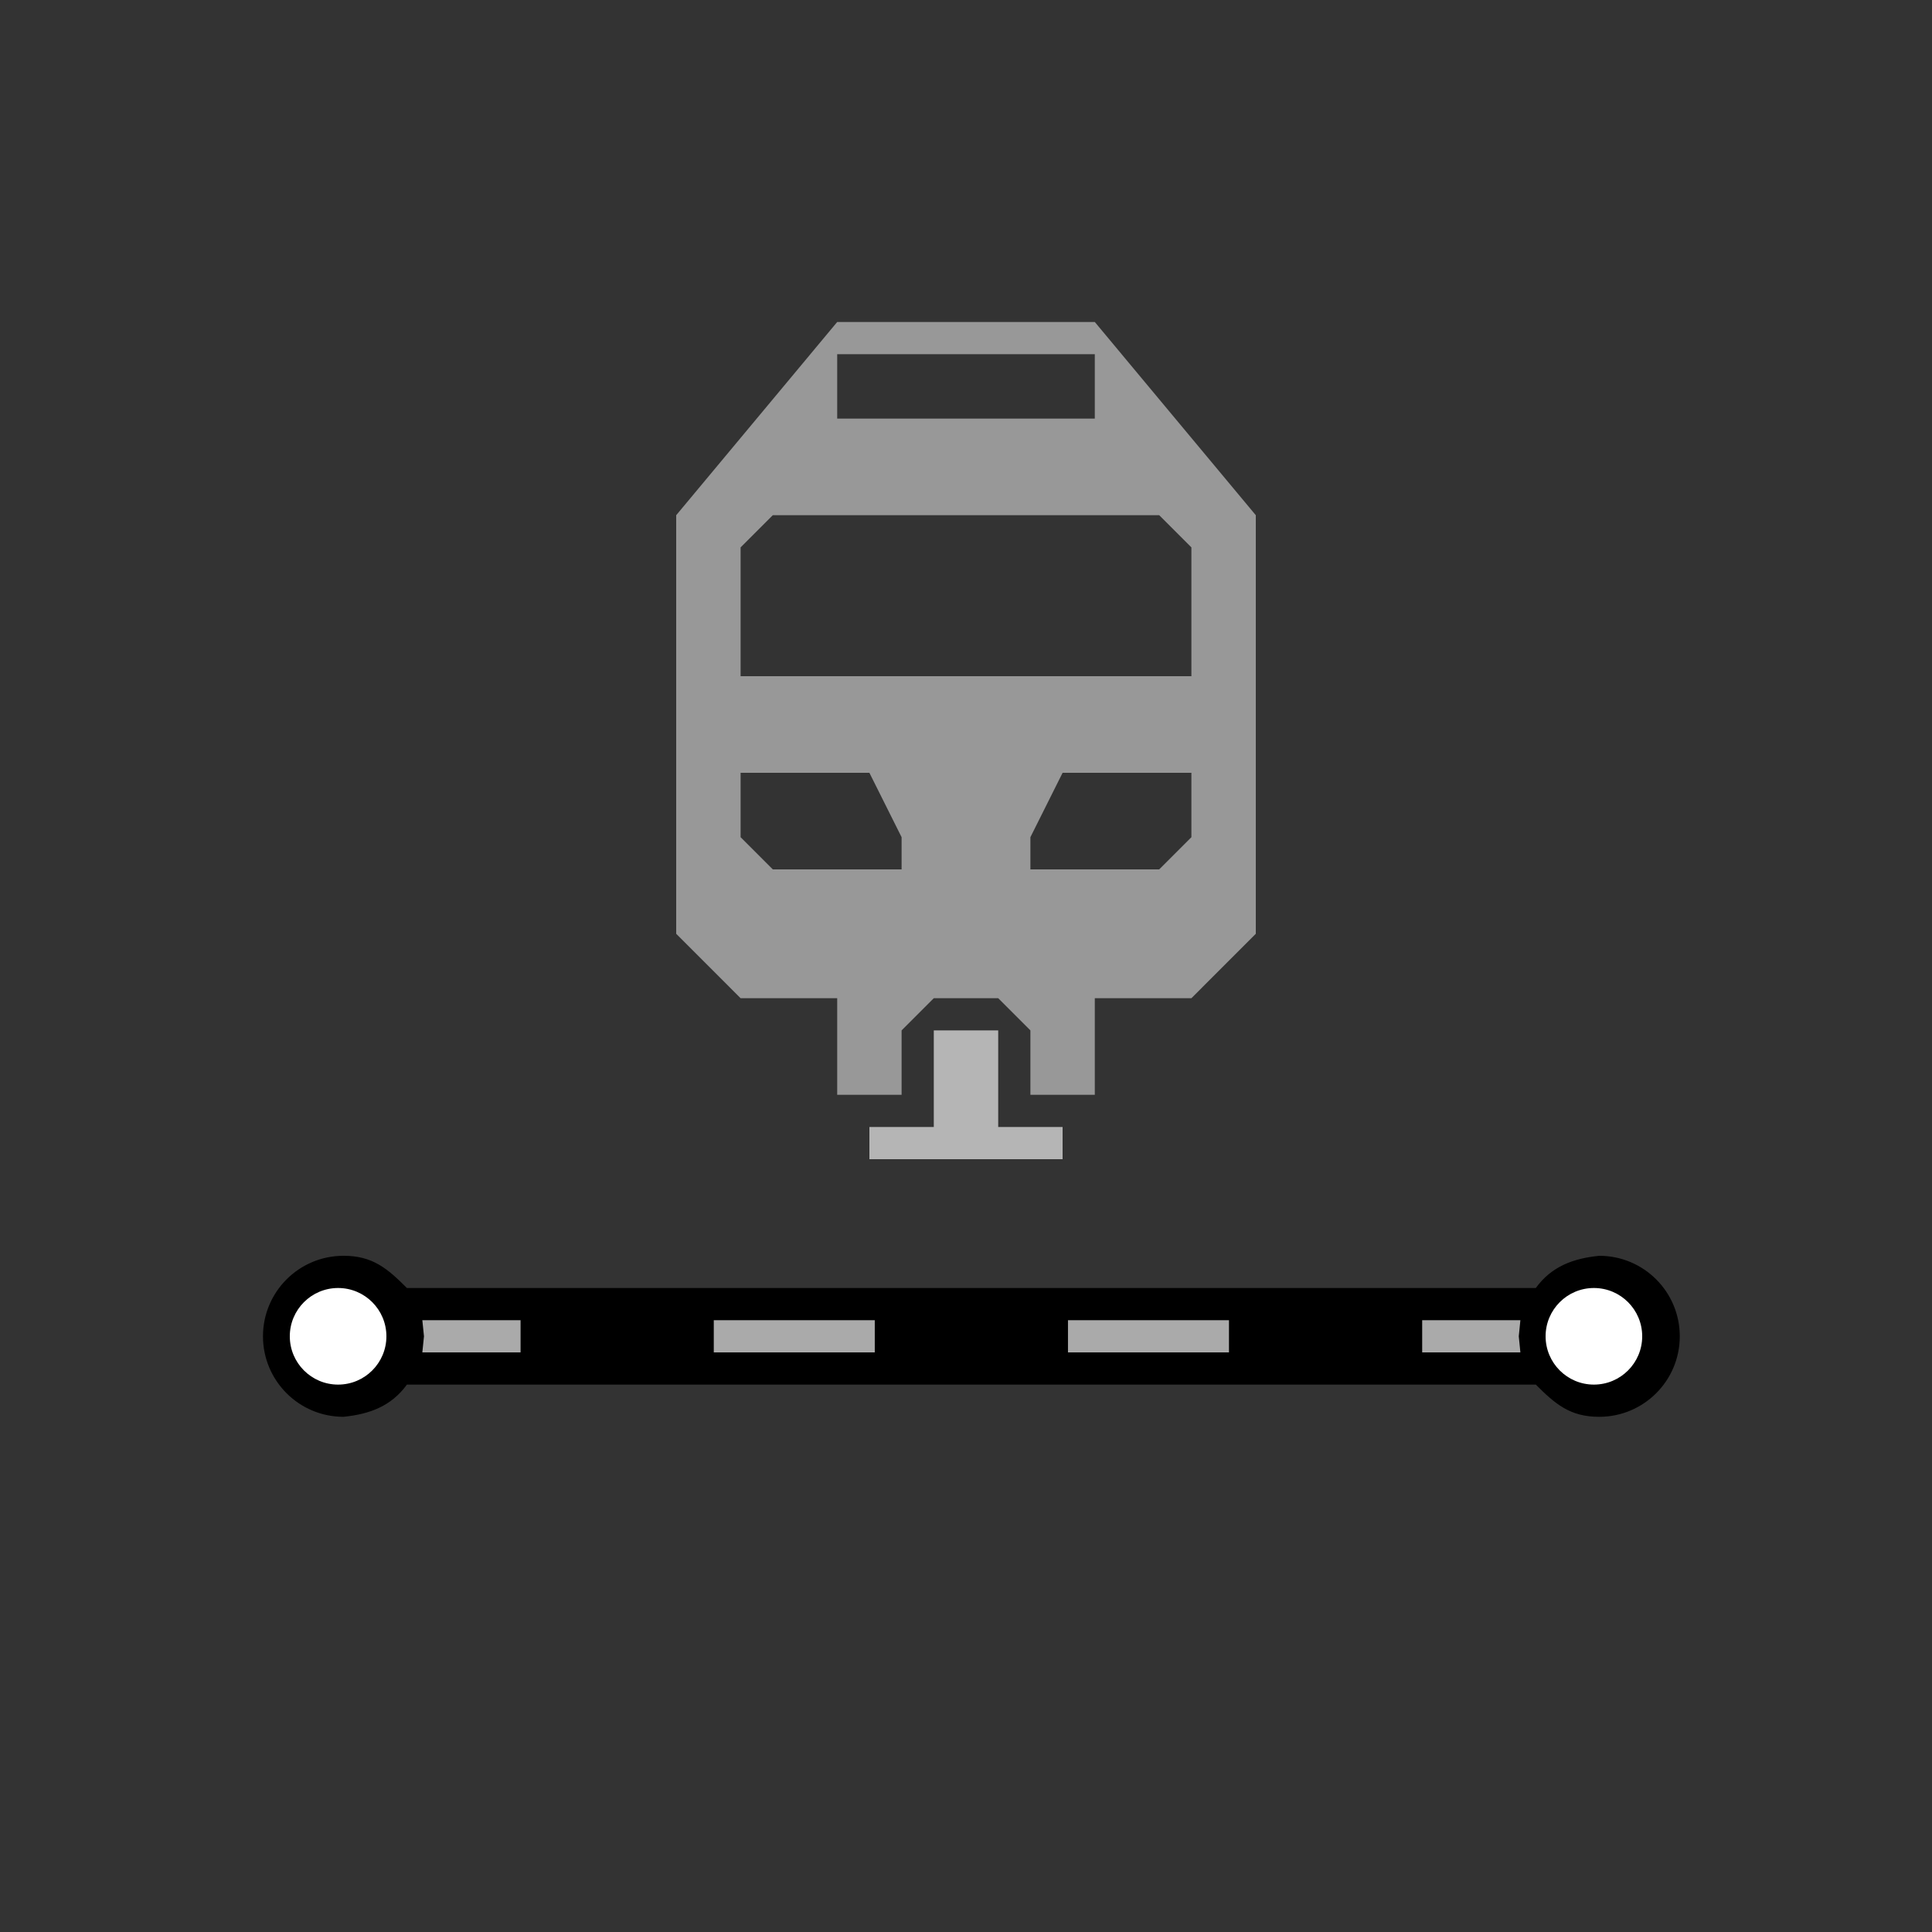 <?xml version="1.0" encoding="UTF-8"?>
<!DOCTYPE svg PUBLIC "-//W3C//DTD SVG 1.1//EN" "http://www.w3.org/Graphics/SVG/1.1/DTD/svg11.dtd">
<svg version="1.1" xmlns="http://www.w3.org/2000/svg" xmlns:xlink="http://www.w3.org/1999/xlink" x="0" y="0" width="60" height="60" viewBox="0 0 60 60">
    <rect x="0" y="0" width="60" height="60" fill="#333333" stroke="none"/>
    <path d="M49.667,39 C51.047,39 52.167,40.119 52.167,41.5 C52.167,42.881 51.047,44 49.667,44 C48.76,44.004 48.294,43.598 47.696,43 L12.637,43 C12.145,43.678 11.464,43.92 10.667,44 C9.286,44 8.167,42.881 8.167,41.5 C8.167,40.119 9.286,39 10.667,39 C11.573,38.996 12.039,39.402 12.637,40 L47.696,40 C48.188,39.322 48.869,39.08 49.667,39 z" fill="#000000" id="railway-monorail-stroke"/>
    <path d="M16.167,41 L16.167,42 L13.116,42 L13.167,41.5 L13.116,41 L16.167,41 z M27.167,41 L22.167,41 L22.167,42 L27.167,42 L27.167,41 z M38.167,41 L33.167,41 L33.167,42 L38.167,42 L38.167,41 z M47.217,41 L44.167,41 L44.167,42 L47.217,42 L47.167,41.5 L47.217,41 z" fill="#AAAAAA" id="railway-monorail-dashes"/>
    <path d="M51,41.5 C51,42.328 50.328,43 49.5,43 C48.672,43 48,42.328 48,41.5 C48,40.672 48.672,40 49.5,40 C50.328,40 51,40.672 51,41.5 z" fill="#FFFFFF"/>
    <path d="M12,41.5 C12,42.328 11.328,43 10.5,43 C9.672,43 9,42.328 9,41.5 C9,40.672 9.672,40 10.5,40 C11.328,40 12,40.672 12,41.5 z" fill="#FFFFFF"/>
    <path d="M23,31 L21,29 L21,16 L26,10 L34,10 L39,16 L39,29 L37,31 L34,31 L34,34 L32,34 L32,32 L31,31 L29,31 L28,32 L28,34 L26,34 L26,31 L23,31 z M37,24 L33,24 L32,26 L32,27 L36,27 L37,26 L37,24 z M27,24 L23,24 L23,26 L24,27 L28,27 L28,26 L27,24 z M36,16 L24,16 L23,17 L23,21 L37,21 L37,17 L36,16 z M34,11 L26,11 L26,13 L34,13 L34,11 z" fill="#989898"/>
    <path d="M31,32 L31,35 L33,35 L33,36 L27,36 L27,35 L29,35 L29,32 L31,32 z" fill="#B5B5B5"/>
</svg>

